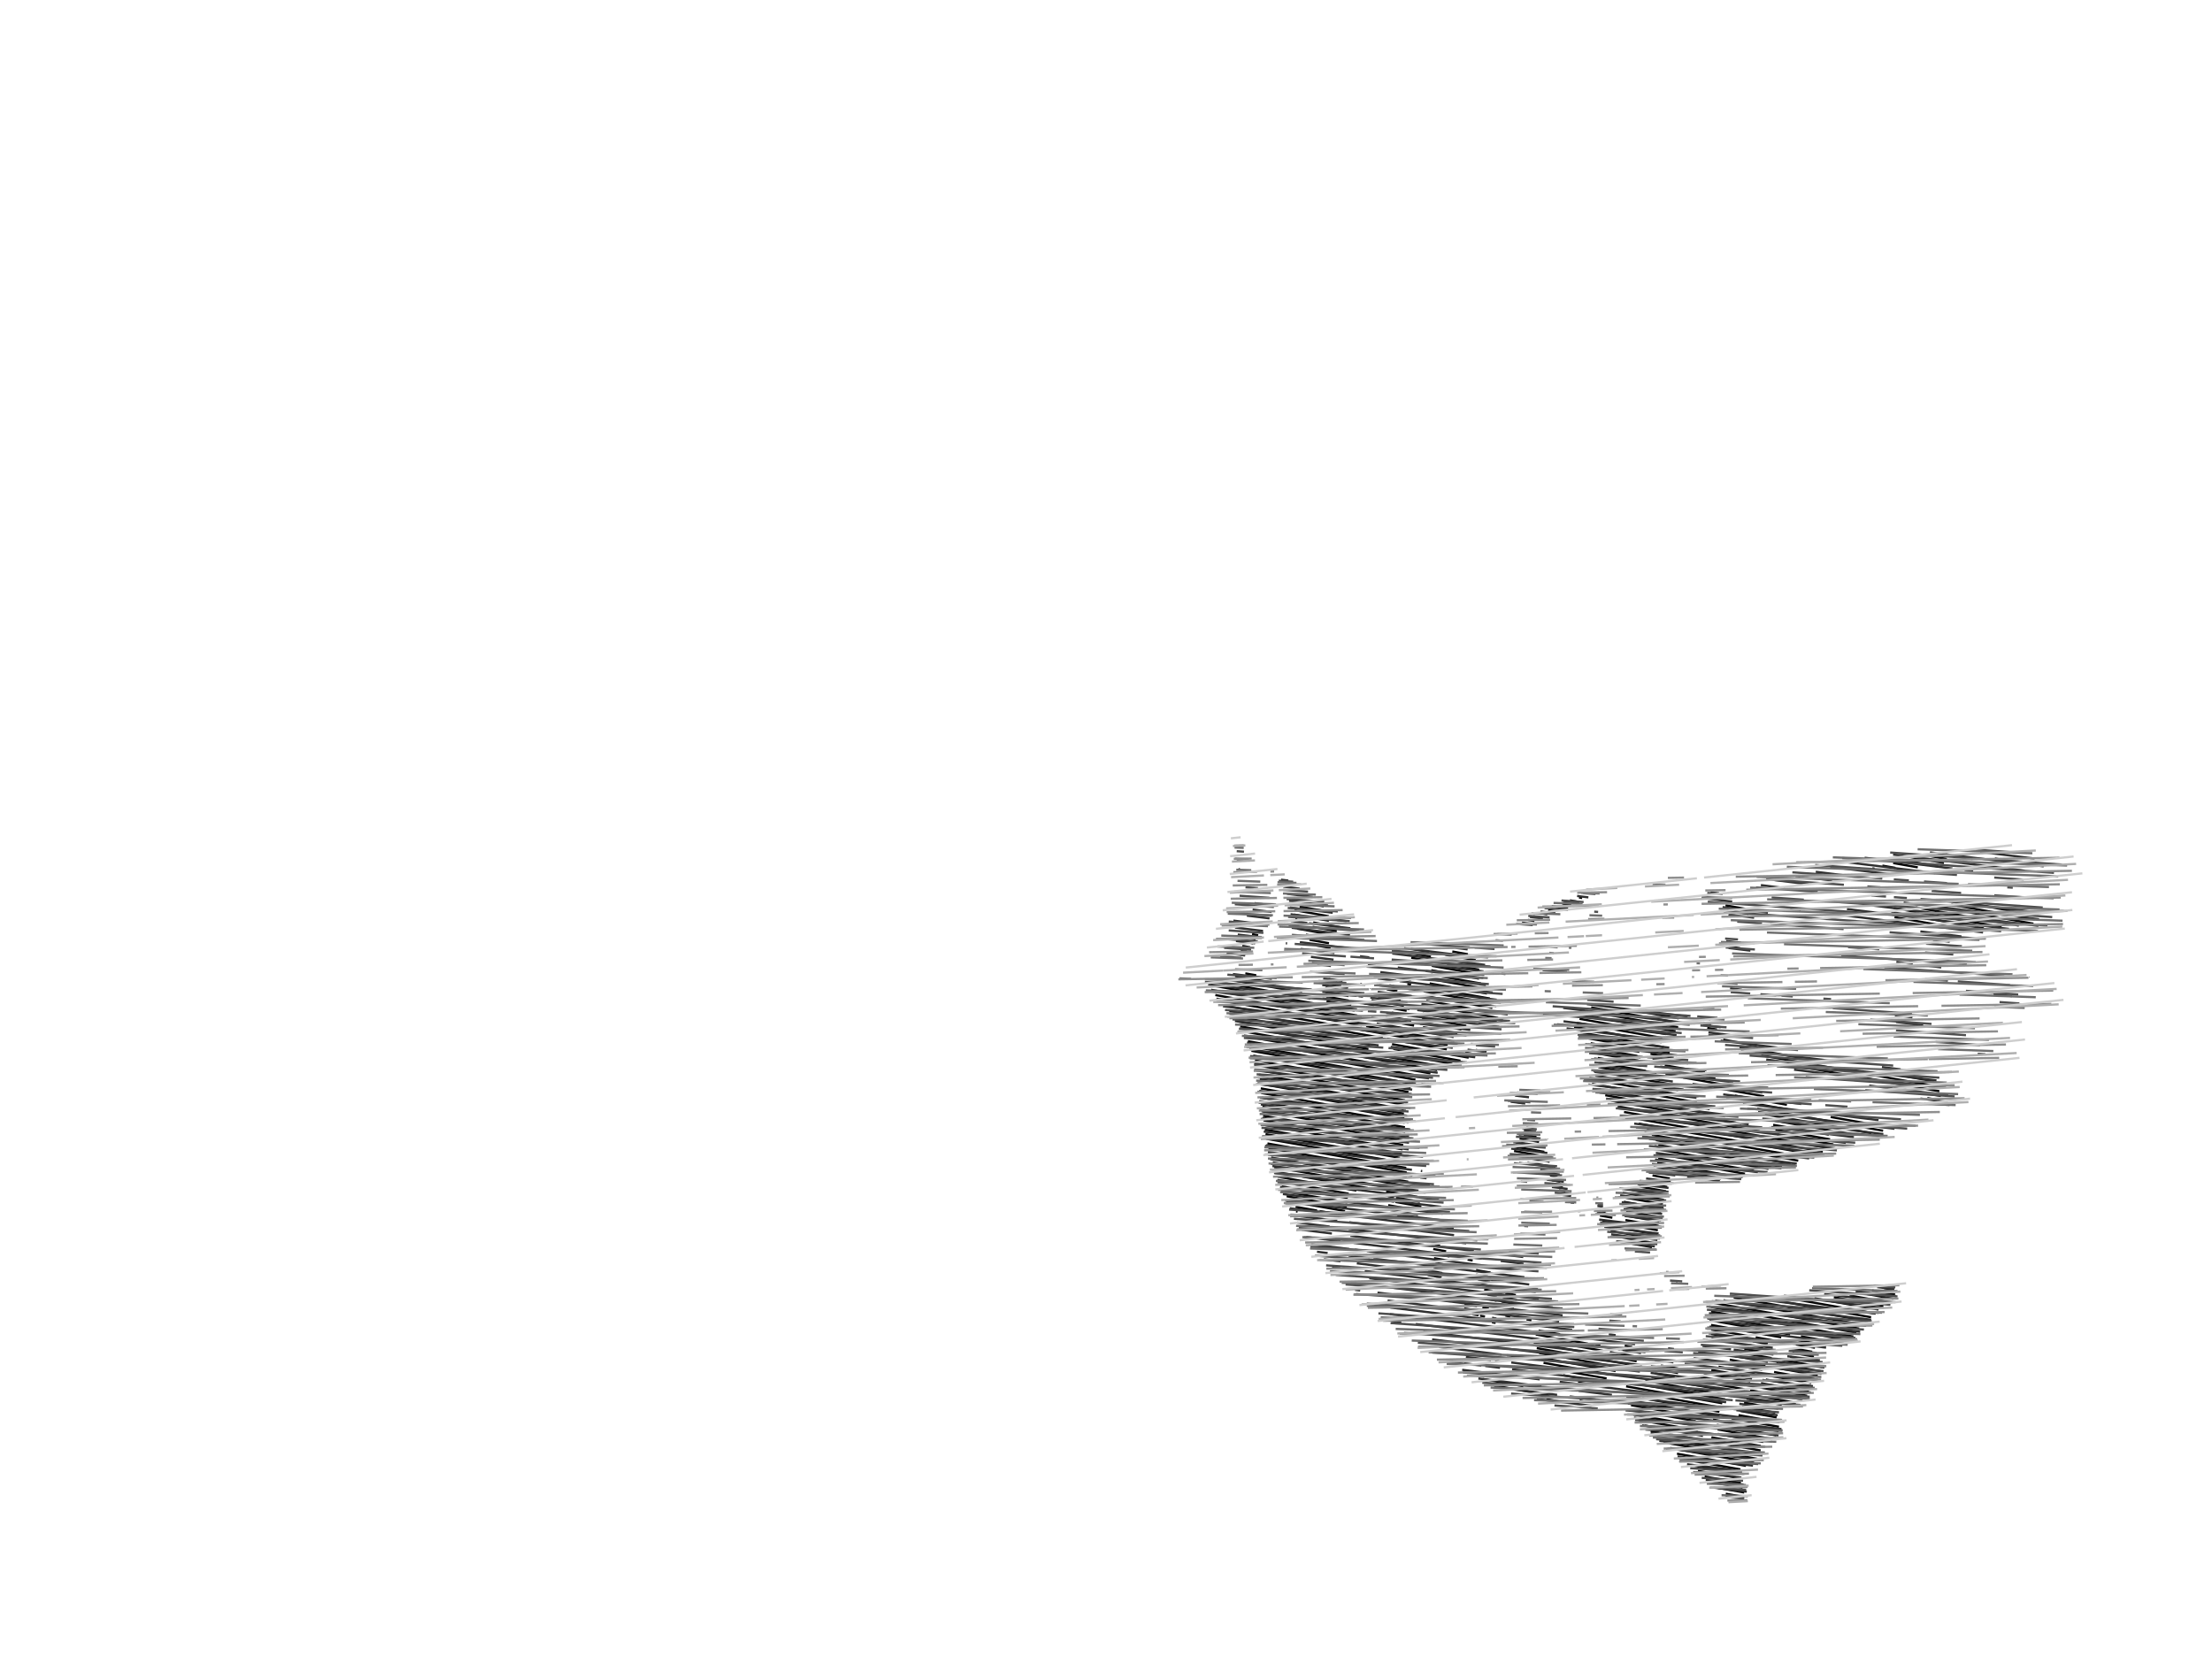 <?xml version="1.0" encoding="UTF-8" standalone="no"?>
<!-- Created with Inkscape (http://www.inkscape.org/) -->

<svg
   xmlns:dc="http://purl.org/dc/elements/1.1/"
   xmlns:cc="http://creativecommons.org/ns#"
   xmlns:rdf="http://www.w3.org/1999/02/22-rdf-syntax-ns#"
   xmlns:svg="http://www.w3.org/2000/svg"
   xmlns="http://www.w3.org/2000/svg"
   xmlns:sodipodi="http://sodipodi.sourceforge.net/DTD/sodipodi-0.dtd"
   xmlns:inkscape="http://www.inkscape.org/namespaces/inkscape"
   id="svg2"
   version="1.1"
   inkscape:version="0.48.3.1 r9886"
   width="1000"
   height="759"
   sodipodi:docname="hantologie-_0002_arriere-plan-02_hatched_1398274417.svg">
  <defs
     id="defs27" />
  <sodipodi:namedview
     pagecolor="#ffffff"
     bordercolor="#666666"
     borderopacity="1"
     objecttolerance="10"
     gridtolerance="10"
     guidetolerance="10"
     inkscape:pageopacity="0"
     inkscape:pageshadow="2"
     inkscape:window-width="640"
     inkscape:window-height="480"
     id="namedview25" />
  <g
     inkscape:label="fill-050505"
     inkscape:groupmode="layer"
     id="fill-050505">
    <path
       style="stroke:#050505"
       d="M 906.429,388.997 l -4.613,-0.813 M 883.081,386.911 l 8.693,1.533 M 880.677,386.487 l -1.241,-0.219 M 887.157,389.661 l 3.145,0.554 M 880.109,388.418 l -9.724,-1.715 M 863.525,387.525 l 15.284,2.695 M 876.491,391.842 l -14.71,-2.594 M 855.873,390.237 l 11.114,1.96 M 856.867,392.443 l -5.881,-1.037 M 846.457,392.639 l 0.998,0.176 M 918.535,413.471 l -27.351,-4.823 M 882.145,409.086 l 37.744,6.655 M 919.28,417.664 l -43.535,-7.676 M 866.122,410.322 l 46.552,8.208 M 904.85,419.182 l -48.674,-8.583 M 855.009,412.424 l 41.83,7.376 M 888.025,420.277 l -31.562,-5.565 M 780.058,409.363 l 9.863,1.739 M 790.5,413.235 l -9.722,-1.714 M 713.854,405.812 l 1.41,0.249 M 713.071,407.705 l -3.347,-0.59 M 706.297,408.542 l 4.003,0.706 M 706.92,410.683 l -3.568,-0.629 M 782.687,426.073 l 1.36,0.24 M 703.286,412.073 l -3.387,-0.597 M 781.666,427.924 l 5.101,0.899 M 699.533,413.442 l -3.082,-0.543 M 693.209,414.357 l 3.077,0.543 M 693.675,416.47 l -2.893,-0.51 M 592.935,408.861 l 5.527,0.975 M 600.416,412.211 l -12.847,-2.265 M 585.19,411.558 l 15.514,2.736 M 600.766,416.335 l -7.637,-1.347 M 585.086,413.57 l 3.067,0.541 M 606.555,419.387 l -12.89,-2.273 M 585.577,415.688 l 0.86,0.152 M 663.584,431.473 l -7.021,-1.238 M 593.396,419.097 l 10.921,1.926 M 667.092,434.122 l -13.672,-2.411 M 637.803,428.958 l 8.396,1.48 M 601.402,422.54 l -14.847,-2.618 M 653.91,433.829 l 14.888,2.625 M 646.885,432.59 l -10.574,-1.865 M 590.359,422.623 l 8.976,1.583 M 668.679,438.464 l -14.532,-2.562 M 637.993,433.053 l 6.531,1.152 M 600.801,426.495 l -8.82,-1.555 M 647.321,436.729 l 21.167,3.732 M 601.537,428.656 l -6.544,-1.154 M 566.017,422.393 l 2.776,0.49 M 668.652,442.521 l -21.61,-3.81 M 564.09,424.084 l 3.519,0.62 M 773.508,463.041 l -3.388,-0.597 M 739.566,457.056 l 19.38,3.417 M 669.497,444.701 l -22.511,-3.969 M 562.629,425.857 l 3.796,0.669 M 776.222,465.55 l -4.393,-0.775 M 719.341,455.521 l 39.823,7.022 M 670.878,446.975 l -23.997,-4.231 M 561.596,427.706 l 3.571,0.63 M 780.998,468.423 l -6.227,-1.098 M 717.136,457.162 l 41.504,7.318 M 672.217,449.242 l -25.907,-4.568 M 635.075,442.693 l 2.748,0.484 M 563.751,430.117 l -2.808,-0.495 M 779.053,470.111 l 15.203,2.681 M 757.501,466.311 l -42.026,-7.41 M 644.441,446.375 l 29.07,5.126 M 637.905,445.223 l -1.676,-0.295 M 560.839,431.634 l 0.943,0.166 M 874.266,488.931 l -20.103,-3.545 M 786.456,473.447 l 26.814,4.728 M 753.203,467.584 l -39.141,-6.902 M 643.624,448.262 l 30.582,5.392 M 637.571,447.195 l -1.252,-0.221 M 628.103,445.525 l 2.199,0.388 M 875.757,491.224 l -79.532,-14.024 M 712.788,462.488 l 38.677,6.82 M 674.661,455.766 l -30.398,-5.36 M 626.97,447.356 l 4.743,0.836 M 604.547,443.403 l -3.962,-0.699 M 811.026,481.841 l 65.722,11.589 M 751.136,471.281 l -39.484,-6.962 M 644.801,452.531 l 31.656,5.582 M 632.174,450.305 l -6.785,-1.196 M 599.733,444.585 l 6.617,1.167 M 877.425,495.58 l -21.196,-3.737 M 714.52,466.856 l 37.653,6.639 M 677.286,460.29 l -32.356,-5.705 M 623.031,450.724 l 10.106,1.782 M 608.327,448.131 l -9.018,-1.59 M 562.979,440.135 l 4.939,0.871 M 876.928,497.523 l -5.628,-0.992 M 717.264,469.37 l 37.552,6.622 M 676.684,462.215 l -32.177,-5.674 M 627.168,453.484 l 7.549,1.331 M 626.625,453.388 l -6.569,-1.158 M 599.408,448.589 l 10.218,1.802 M 576.942,444.628 l -18.572,-3.275 M 746.148,476.494 l 10.524,1.856 M 741.135,475.61 l -22.039,-3.886 M 668.372,462.78 l 6.983,1.231 M 666.872,462.516 l -23.648,-4.17 M 629.793,455.978 l 6.117,1.079 M 621.168,454.457 l -4.434,-0.782 M 599.578,450.65 l 10.15,1.79 M 588.582,448.711 l -33.469,-5.902 M 749.553,479.125 l 8.948,1.578 M 740.189,477.474 l -20.206,-3.563 M 642.936,460.326 l 19.919,3.512 M 636.976,459.275 l -7.782,-1.372 M 599.697,452.702 l 11.128,1.962 M 592.433,451.421 l -40.57,-7.154 M 752.59,481.692 l 13.058,2.302 M 740.7,479.595 l -19.914,-3.511 M 643.946,462.535 l 16.747,2.953 M 637.982,461.483 l -11.317,-1.995 M 598.666,454.551 l 13.723,2.42 M 594.107,453.747 l -45.43,-8.011 M 756.058,484.334 l 19.426,3.425 M 742.094,481.872 l -19.765,-3.485 M 643.268,464.446 l 15.53,2.738 M 639.267,463.741 l -15.268,-2.692 M 547.546,447.568 l 66.025,11.642 M 784.285,491.342 l -23.357,-4.118 M 722.658,480.476 l 21.453,3.783 M 657.142,468.923 l -34.731,-6.124 M 549.419,449.929 l 64.808,11.427 M 797.488,495.701 l -22.797,-4.02 M 722.588,482.494 l 27.823,4.906 M 655.653,470.692 l -38.049,-6.709 M 551.563,452.338 l 64.066,11.297 M 807.824,499.554 l -23.535,-4.15 M 722.178,484.453 l 32.348,5.704 M 670.65,475.367 l -3.492,-0.616 M 553.7,454.745 l 100.79,17.772 M 849.488,508.932 l -21.883,-3.859 M 790.161,498.471 l 30.86,5.441 M 758.62,492.909 l -37.453,-6.604 M 662.361,475.936 l 5.284,0.932 M 654.094,474.479 l -27.062,-4.772 M 555.776,457.142 l 69.294,12.218 M 851.313,511.284 l -56.908,-10.034 M 719.77,488.09 l 42.816,7.55 M 663.954,478.248 l -34.657,-6.111 M 557.851,459.539 l 64.056,11.295 M 845.987,512.376 l -48.067,-8.476 M 719.712,490.11 l 47.385,8.355 M 660.264,479.628 l -30.353,-5.352 M 559.451,461.852 l 59.987,10.577 M 835.3,512.523 l -35.396,-6.241 M 722.893,492.702 l 50.016,8.819 M 656.583,481.01 l -27.754,-4.894 M 560.683,464.1 l 57.948,10.218 M 826.776,513.05 l -25.174,-4.439 M 725.696,495.227 l 54.168,9.551 M 652.969,482.403 l -27.208,-4.798 M 562.258,466.409 l 59.91,10.564 M 827.355,515.183 l -24.697,-4.355 M 728.498,497.752 l 58.763,10.362 M 649.691,483.856 l -86.384,-15.232 M 803.461,513.001 l 25.374,4.474 M 795.591,511.613 l -64.277,-11.334 M 564.143,470.803 l 82.533,14.553 M 827.368,519.247 l -93.187,-16.431 M 564.955,472.977 l 78.411,13.826 M 824.055,520.694 l -86.88,-15.319 M 565.749,475.148 l 74.154,13.075 M 820.072,522.023 l -79.235,-13.971 M 683.483,497.938 l 4.897,0.863 M 638.778,490.055 l -72.235,-12.737 M 744.5,510.728 l 71.871,12.673 M 637.712,491.898 l -70.376,-12.409 M 746.776,513.16 l 66.175,11.668 M 636.734,493.757 l -68.613,-12.098 M 748.623,515.517 l 60.926,10.743 M 635.876,495.636 l -67.073,-11.827 M 749.683,517.735 l 55.899,9.857 M 635.179,497.544 l -65.951,-11.629 M 750.213,519.859 l 49.291,8.691 M 692.215,509.632 l -2.055,-0.362 M 569.581,488.008 l 65.087,11.477 M 792.896,529.416 l -42.766,-7.541 M 689.792,511.236 l 3.571,0.63 M 634.606,501.505 l -64.83,-11.431 M 749.626,523.817 l 39.24,6.919 M 694.561,514.107 l -5.678,-1.001 M 569.972,492.139 l 64.69,11.407 M 785.022,532.089 l -35.842,-6.32 M 686.966,514.799 l 8.792,1.55 M 634.842,505.608 l -64.674,-11.404 M 748.871,527.746 l 29.179,5.145 M 696.955,518.591 l -11.553,-2.037 M 570.364,496.27 l 64.646,11.399 M 756.009,531.035 l -7.768,-1.37 M 684.587,518.442 l 13.565,2.392 M 635.128,509.72 l -64.582,-11.388 M 747.071,531.49 l 7.836,1.382 M 699.35,523.075 l -14.873,-2.623 M 570.707,500.392 l 64.539,11.38 M 754.301,534.796 l -8.813,-1.554 M 686.015,522.755 l 14.532,2.562 M 635.325,513.817 l -64.457,-11.365 M 743.503,534.922 l 10.194,1.797 M 701.745,527.559 l -11.183,-1.972 M 571.03,504.511 l 64.089,11.301 M 753.172,538.658 l -12.173,-2.146 M 696.365,528.642 l 6.578,1.16 M 634.364,517.709 l -63.165,-11.138 M 737.113,537.858 l 15.564,2.744 M 704.142,532.044 l -3.406,-0.601 M 571.501,508.656 l 62.554,11.03 M 752.182,542.545 l -18.6,-3.28 M 701.58,533.623 l 3.76,0.663 M 633.774,521.667 l -61.97,-10.927 M 733.559,541.293 l 18.15,3.2 M 706.538,536.528 l -4.143,-0.731 M 572.107,512.824 l 60.818,10.724 M 751.288,546.45 l -17.226,-3.037 M 704.787,538.25 l 2.949,0.52 M 634.075,525.782 l -61.584,-10.859 M 734.642,545.545 l 16.225,2.861 M 635.718,528.102 l -62.729,-11.061 M 735.177,547.67 l 15.27,2.692 M 635.937,530.172 l -62.45,-11.012 M 735.563,549.769 l 14.55,2.566 M 725.837,548.054 l -2.787,-0.491 M 573.996,521.281 l 62.056,10.942 M 749.797,554.31 l -14.981,-2.642 M 723.31,549.64 l 5.598,0.987 M 636.61,534.352 l -61.926,-10.919 M 724.428,551.868 l 25.053,4.417 M 637.554,536.549 l -62.182,-10.964 M 726.127,554.198 l 23.031,4.061 M 639.054,538.845 l -62.994,-11.108 M 728.059,556.57 l 20.757,3.66 M 640.777,541.179 l -14.128,-2.491 M 576.826,529.903 l 41.5,7.318 M 748.089,562.132 l -17.541,-3.093 M 631.117,541.507 l 10.807,1.906 M 630.222,541.349 l -2.729,-0.481 M 577.653,532.08 l 35.561,6.27 M 855.12,583.036 l -3.337,-0.588 M 737.505,562.297 l 9.297,1.639 M 642.561,545.556 l -11.737,-2.07 M 627.341,542.872 l 2.929,0.517 M 609.72,539.765 l -31.239,-5.508 M 846.332,583.517 l 10.376,1.83 M 642.48,547.572 l -14.897,-2.627 M 579.417,536.453 l 29.913,5.274 M 855.906,587.236 l -14.504,-2.557 M 628.484,547.135 l 12.54,2.211 M 609.139,543.724 l -28.689,-5.059 M 836.135,585.781 l 17.695,3.12 M 638.517,550.935 l -6.799,-1.199 M 581.658,540.909 l 27.227,4.801 M 851.431,590.508 l -22.381,-3.946 M 583.294,543.229 l 24.772,4.368 M 849.238,592.153 l -28.968,-5.108 M 596.543,547.596 l 8.937,1.576 M 595.418,547.397 l -9.725,-1.715 M 806.686,586.68 l 40.492,7.14 M 586.606,547.874 l -0.686,-0.121 M 803.021,588.065 l 42.869,7.559 M 844.562,597.421 l -60.768,-10.715 M 648.619,562.871 l 2.398,0.423 M 842.461,599.081 l -63.289,-11.16 M 658.249,566.6 l 1.203,0.212 M 653.767,565.809 l -5.839,-1.03 M 774.902,589.199 l 65.586,11.565 M 665.754,569.954 l -2.298,-0.405 M 647.471,566.73 l 7.82,1.379 M 839.257,602.578 l -65.684,-11.582 M 665.571,571.952 l 0.073,0.013 M 655.914,570.249 l -7.631,-1.346 M 773.559,593.024 l 64.317,11.341 M 673.841,575.441 l -6.553,-1.155 M 648.905,571.044 l 6.218,1.096 M 835.64,606.002 l -62.096,-10.949 M 667.329,576.324 l 6.865,1.211 M 652.527,573.714 l -4.338,-0.765 M 814.157,604.245 l 18.284,3.224 M 809.279,603.384 l -35.748,-6.303 M 668.151,578.5 l 5.418,0.955 M 652.032,575.658 l -6.506,-1.147 M 813.07,606.084 l 12.56,2.215 M 805.26,604.707 l -31.723,-5.594 M 669.296,580.733 l 8.491,1.497 M 651.716,577.633 l -6.273,-1.106 M 811.934,607.914 l 8.577,1.512 M 801.778,606.124 l -8.074,-1.424 M 773.574,601.15 l 16.579,2.923 M 685.279,585.582 l -4.755,-0.838 M 670.977,583.06 l 3.835,0.676 M 649.551,579.282 l -0.853,-0.15 M 810.97,609.775 l 8.252,1.455 M 799.184,607.697 l -6.794,-1.198 M 773.61,603.188 l 11.51,2.029 M 685.732,587.692 l -6.358,-1.121 M 672.538,585.366 l 4.218,0.744 M 820.044,613.406 l -9.71,-1.712 M 790.585,608.212 l 6.484,1.143 M 776.585,605.743 l -2.841,-0.501 M 678.772,588.496 l 6.96,1.227 M 676.597,588.112 l -4.196,-0.74 M 809.323,613.546 l 12.921,2.278 M 798.167,611.579 l -9.574,-1.688 M 678.396,590.461 l 5.975,1.054 M 823.757,618.123 l -18.292,-3.225 M 786.601,611.571 l 14.313,2.524 M 673.08,591.554 l -2.921,-0.515 M 662.097,589.617 l 5.622,0.991 M 823.234,620.061 l -20.156,-3.554 M 784.32,613.199 l 14.863,2.621 M 692.341,596.981 l -2.233,-0.394 M 680.581,594.907 l 2.177,0.384 M 673.562,593.67 l -3.659,-0.645 M 661.918,591.617 l 6.382,1.125 M 821.771,621.834 l -17.102,-3.016 M 781.98,614.818 l 16.107,2.84 M 693.426,599.203 l -2.208,-0.389 M 674.544,595.874 l 1.932,0.341 M 671.332,595.307 l -2.252,-0.397 M 665.614,594.299 l 2.849,0.502 M 820.239,623.595 l -18.217,-3.212 M 779.609,616.431 l 17.032,3.003 M 737.909,609.078 l -3.413,-0.602 M 713.219,604.724 l 3.135,0.553 M 705.253,603.32 l -9.669,-1.705 M 674.5,597.897 l 1.644,0.29 M 818.821,625.375 l -18.919,-3.336 M 776.906,617.985 l 16.497,2.909 M 741.862,611.806 l -8.301,-1.464 M 728.172,609.392 l 4.141,0.73 M 723.462,608.561 l -2.178,-0.384 M 711.657,606.48 l 6.176,1.089 M 711.643,606.477 l -17.348,-3.059 M 798.278,623.784 l 19.781,3.488 M 791.159,622.529 l -17.512,-3.088 M 727.812,611.359 l 13.921,2.455 M 724.602,610.793 l -31.077,-5.48 M 796.106,625.432 l 21.574,3.804 M 791.249,624.576 l -20.953,-3.695 M 750.859,617.454 l 8.979,1.583 M 739.894,615.52 l -46.502,-8.2 M 767.461,622.412 l 49.522,8.732 M 758.611,620.851 l -9.179,-1.618 M 694.737,609.589 l 41.996,7.405 M 814.962,632.818 l -23.792,-4.195 M 764.836,623.98 l 24.004,4.233 M 757.129,622.621 l -8.905,-1.57 M 695.859,611.817 l 37.712,6.65 M 811.069,634.163 l -20.426,-3.602 M 761.887,625.491 l 25.234,4.449 M 757.126,624.651 l -10.522,-1.855 M 696.641,613.986 l 33.759,5.953 M 805.537,635.218 l -15.958,-2.814 M 743.796,624.332 l 39.106,6.895 M 727.494,621.457 l -29.705,-5.238 M 788.453,634.237 l 13.951,2.46 M 779.896,632.728 l -44.672,-7.877 M 701.113,618.836 l 25.204,4.444 M 802.588,638.76 l -14.984,-2.642 M 735.124,626.864 l 43.472,7.665 M 727.618,625.541 l -3.242,-0.572 M 706.718,621.856 l 16.286,2.872 M 803.181,640.896 l -16.393,-2.891 M 743.394,630.353 l 34.439,6.073 M 720.869,626.382 l -7.474,-1.318 M 785.974,639.892 l 17.752,3.13 M 777.309,638.364 l -34.856,-6.146 M 782.794,641.362 l 21.434,3.779 M 777.335,640.4 l -38.821,-6.845 M 774.396,641.912 l 29.671,5.232 M 767.192,640.642 l -29.833,-5.26 M 670.236,623.546 l 18.41,3.246 M 803.021,648.991 l -26.911,-4.745 M 737.02,637.353 l 29.545,5.21 M 715.749,633.602 l -1.618,-0.285 M 675.948,626.584 l 24.237,4.274 M 800.377,650.555 l -23.865,-4.208 M 738.539,639.652 l 28.241,4.98 M 705.807,633.88 l -6.75,-1.19 M 776.536,648.382 l 20.611,3.634 M 767.492,646.788 l -26.525,-4.677 M 773.7,649.913 l 22.255,3.924 M 769.871,649.238 l -26.263,-4.631 M 746.248,647.103 l 49.683,8.76 M 795.797,657.871 l -46.618,-8.22 M 752.121,652.201 l 42.811,7.549 M 792.971,661.434 l -37.908,-6.684 M 758.124,657.321 l 31.204,5.502 M 786.821,664.412 l -25.54,-4.503 M 764.438,662.496 l 21.763,3.837 M 786.391,668.398 l -18.796,-3.314 M 770.639,667.651 l 16.346,2.882 M 787.763,672.701 l -14.126,-2.491 M 776.635,672.77 l 11.9,2.098 M 787.76,676.763 l -7.582,-1.337"
       id="path5" />
  </g>
  <g
     inkscape:label="fill-303030"
     inkscape:groupmode="layer"
     id="fill-303030">
    <path
       style="stroke:#303030"
       d="M 919.819,388.217 l -24.602,-3.021 M 872.494,385.428 l 51.423,6.314 M 915.281,393.705 l -59.45,-7.3 M 888.16,393.397 l 3.862,0.474 M 882.695,392.726 l -39.743,-4.88 M 833.986,389.768 l 40.906,5.023 M 856.364,395.538 l -28.938,-3.553 M 820.861,394.201 l 15.879,1.95 M 828.295,398.137 l -16.552,-2.032 M 876.923,407.13 l 43.8,5.378 M 817.641,399.851 l -15.357,-1.886 M 860.608,408.149 l 61.202,7.515 M 806.854,401.549 l -10.801,-1.326 M 845.594,409.328 l 75.965,9.327 M 908.238,420.043 l -73.272,-8.997 M 773.306,403.475 l 3.871,0.475 M 896.491,421.623 l -66.746,-8.195 M 809.363,410.925 l 4.699,0.577 M 783.1,407.7 l -10.999,-1.35 M 868.17,421.168 l 18.556,2.278 M 799.223,412.702 l -20.487,-2.515 M 873.864,424.89 l 7.547,0.927 M 793.006,414.961 l -11.585,-1.422 M 712.976,405.135 l 5.095,0.626 M 713.952,408.277 l -7.285,-0.894 M 701.486,409.769 l 7.416,0.911 M 703.164,412.998 l -6.708,-0.824 M 579.101,397.765 l 3.334,0.409 M 877.602,437.439 l -6.257,-0.768 M 857.3,434.946 l 7.42,0.911 M 787.048,426.32 l -6.683,-0.821 M 691.654,414.607 l 5.865,0.72 M 587.53,401.822 l -7.373,-0.905 M 781.494,428.661 l 9.827,1.207 M 692.282,417.707 l -4.219,-0.518 M 581.827,404.145 l 11.611,1.426 M 600.338,409.44 l -17.572,-2.158 M 901.253,449.41 l 8.284,1.017 M 602.491,412.727 l -19.395,-2.381 M 567.147,408.387 l 3.76,0.462 M 608.797,416.524 l -4.386,-0.539 M 583.426,413.408 l 17.611,2.162 M 574.876,412.359 l -8.6,-1.056 M 591.775,417.456 l 18.693,2.295 M 591.019,417.363 l -7.398,-0.908 M 563.679,414.006 l 10.253,1.259 M 663.484,429.283 l -5.387,-0.661 M 641.214,426.549 l 4.68,0.575 M 610.287,422.752 l -26.307,-3.23 M 557.594,416.282 l 15.003,1.842 M 787.449,447.527 l -5.313,-0.652 M 634.746,428.777 l 32.856,4.034 M 602.117,424.771 l -15.286,-1.877 M 558.33,419.395 l 12.664,1.555 M 864.554,460.017 l -7.884,-0.968 M 629.418,431.146 l 41.936,5.149 M 615.503,429.437 l -2.464,-0.303 M 587.635,426.015 l 21.36,2.623 M 569.262,423.759 l -9.713,-1.193 M 857.153,462.131 l 12.266,1.506 M 680.591,440.451 l -1.861,-0.228 M 630.816,434.34 l 39.914,4.901 M 619.006,432.89 l -4.189,-0.514 M 588.002,429.083 l 15.288,1.877 M 567.415,426.555 l -8.659,-1.063 M 644.537,439.047 l 26.04,3.197 M 640.451,438.545 l -8.566,-1.052 M 618.403,435.838 l 3.679,0.452 M 602.871,433.931 l -10.224,-1.255 M 556.84,428.279 l 8.548,1.05 M 671.761,445.412 l -28.193,-3.462 M 624.028,439.551 l 19.441,2.387 M 601.683,436.808 l -6.171,-0.758 M 554.533,431.018 l 8.391,1.03 M 773.217,460.892 l -4.675,-0.574 M 717.411,454.04 l 45.565,5.595 M 674.811,448.809 l -42.07,-5.165 M 622.806,442.424 l 8.467,1.04 M 605.9,440.348 l -8.311,-1.02 M 769.718,463.485 l 8.159,1.002 M 761.969,462.534 l -55.267,-6.786 M 623.475,445.529 l 53.147,6.526 M 606.914,443.495 l -8.718,-1.07 M 772.344,466.83 l 12.892,1.583 M 759.794,465.289 l -50.053,-6.146 M 642.723,450.915 l 33.727,4.141 M 638.178,450.356 l -15.331,-1.882 M 597.742,445.392 l 11.683,1.434 M 574.993,442.598 l -17.638,-2.166 M 777.85,470.529 l 26.979,3.313 M 757.936,468.083 l -51.098,-6.274 M 642.599,453.922 l 39.008,4.79 M 636.29,453.147 l -16.78,-2.06 M 614.232,450.439 l 1.96,0.241 M 613.326,450.327 l -15.536,-1.908 M 551.745,442.766 l 37.786,4.64 M 859.234,483.544 l -8.439,-1.036 M 787.145,474.692 l 40.678,4.995 M 752.605,470.451 l -44.382,-5.449 M 640.711,456.712 l 38.79,4.763 M 637.24,456.286 l -23.281,-2.859 M 597.82,451.446 l 13.237,1.625 M 594.669,451.059 l -48.48,-5.953 M 798.482,479.107 l 76.961,9.45 M 754.643,473.724 l -38.88,-4.774 M 626.691,458.014 l 51.073,6.271 M 613.466,456.39 l -66.613,-8.179 M 811.059,483.674 l 67.156,8.246 M 758.135,477.175 l -40.257,-4.943 M 641.963,462.911 l 22.741,2.792 M 640.13,462.686 l -20.196,-2.48 M 549.901,451.608 l 65.657,8.062 M 880.743,495.252 l -35.719,-4.386 M 747.097,478.843 l 16.117,1.979 M 741.67,478.176 l -22.324,-2.741 M 552.898,454.998 l 107.584,13.21 M 880.292,498.219 l -12.098,-1.485 M 750.545,482.289 l 20.235,2.485 M 742.823,481.34 l -22.157,-2.721 M 671.744,472.613 l 2.748,0.337 M 657.478,470.861 l -101.675,-12.484 M 752.934,485.604 l 30.609,3.758 M 748.913,485.111 l -27.501,-3.377 M 663.45,474.617 l 8.584,1.054 M 656.748,473.794 l -98.457,-12.089 M 765.153,490.127 l 31.577,3.877 M 756.237,489.033 l -35.374,-4.343 M 628.709,473.374 l 38.206,4.691 M 623.256,472.704 l -62.663,-7.694 M 779.015,494.852 l 35.331,4.338 M 761.047,492.646 l -42.528,-5.222 M 562.363,468.25 l 98.754,12.126 M 849.24,506.497 l -61.262,-7.522 M 718.097,490.395 l 48.86,5.999 M 655.208,482.673 l -91.458,-11.23 M 794.795,502.834 l 61.673,7.572 M 773.841,500.262 l -50.715,-6.227 M 564.776,474.592 l 85.174,10.458 M 851.419,512.81 l -52.828,-6.487 M 727.682,497.617 l 54.182,6.653 M 646.019,487.59 l -80.337,-9.864 M 800.8,509.617 l 37.318,4.582 M 790.555,508.359 l -59.424,-7.296 M 684.926,495.389 l 6.296,0.773 M 644.994,490.486 l -2.406,-0.295 M 566.975,480.907 l 73.111,8.977 M 834.461,516.772 l -99.929,-12.27 M 682.952,498.169 l 6.567,0.806 M 638.41,492.7 l -70.45,-8.65 M 738.79,508.048 l 90.968,11.169 M 637.071,495.558 l -68.495,-8.41 M 743.499,511.649 l 80.551,9.89 M 635.93,498.441 l -66.984,-8.225 M 745.487,514.915 l 72.391,8.888 M 692.985,508.469 l -3.089,-0.379 M 569.296,493.282 l 66.242,8.133 M 812.286,526.14 l -64.297,-7.895 M 688.907,510.991 l 5.443,0.668 M 636.157,504.514 l -66.512,-8.167 M 748.562,521.338 l 56.804,6.975 M 695.86,514.867 l -9.266,-1.138 M 569.995,499.413 l 66.661,8.185 M 794.71,530.027 l -46.511,-5.711 M 684.109,516.447 l 13.592,1.669 M 636.919,510.652 l -66.597,-8.177 M 747.56,527.26 l 40.284,4.946 M 699.541,521.364 l -16.368,-2.01 M 570.65,505.538 l 66.35,8.147 M 777.516,533.961 l -14.799,-1.817 M 746.482,530.15 l 10.884,1.336 M 701.396,524.614 l -17.712,-2.175 M 570.977,508.601 l 66.021,8.106 M 755.321,534.258 l -11.159,-1.37 M 686.759,525.84 l 16.495,2.025 M 636.841,519.71 l -65.521,-8.045 M 740.336,535.441 l 13.979,1.716 M 705.112,531.116 l -9.626,-1.182 M 571.84,514.752 l 65.089,7.992 M 753.482,540.077 l -20.155,-2.475 M 699.353,533.431 l 7.617,0.935 M 642.56,526.458 l -70.2,-8.619 M 732.431,540.515 l 20.308,2.493 M 708.684,537.599 l -7.084,-0.87 M 642.325,529.451 l 0.643,0.079 M 638.302,528.957 l -65.11,-7.995 M 733.143,543.625 l 18.928,2.324 M 710.275,540.817 l -4.733,-0.581 M 642.086,532.445 l 2.825,0.347 M 638.481,532.002 l -64.268,-7.891 M 733.976,546.75 l 17.436,2.141 M 724.692,545.61 l -2.528,-0.31 M 575.234,527.259 l 71.191,8.741 M 750.894,551.85 l -16.447,-2.019 M 722.079,548.312 l 6.336,0.778 M 641.279,538.391 l -65.024,-7.984 M 722.932,551.439 l 27.444,3.37 M 650.56,542.553 l -73.101,-8.976 M 725.251,554.746 l 24.581,3.018 M 651.636,545.707 l -72.945,-8.957 M 728.371,558.152 l 20.899,2.566 M 652.159,548.794 l -72.198,-8.865 M 732.602,561.694 l 15.523,1.906 M 654.498,552.104 l -72.99,-8.962 M 583.056,546.354 l 74.158,9.105 M 856.386,582.938 l -7.73,-0.949 M 609.988,552.684 l 47.363,5.815 M 604.529,552.013 l -19.802,-2.431 M 838.894,583.812 l 18.37,2.256 M 662.844,562.196 l -53.185,-6.53 M 586.428,552.813 l 14.643,1.798 M 855.338,588.854 l -30.66,-3.765 M 681.795,567.545 l 6.84,0.84 M 666.302,565.643 l -55.857,-6.858 M 588.423,556.081 l 13.701,1.682 M 851.551,591.411 l -45.07,-5.534 M 757.827,579.904 l 0.38,0.047 M 688.825,571.431 l -10.373,-1.274 M 611.938,561.991 l 57.937,7.114 M 606.003,561.262 l -15.497,-1.903 M 781.99,585.893 l 65.975,8.101 M 687.801,574.328 l -69.875,-8.58 M 612.46,565.077 l 2.115,0.26 M 610.052,564.782 l -17.162,-2.107 M 775.384,588.104 l 70.532,8.66 M 689.144,577.515 l -68.28,-8.384 M 609.659,567.756 l 9.546,1.172 M 600.208,566.595 l -4.826,-0.593 M 772.515,590.775 l 71.026,8.721 M 691.334,580.807 l -77.948,-9.571 M 598.51,569.41 l 7.503,0.921 M 840.948,602.2 l -68.366,-8.394 M 616.969,574.699 l 77.311,9.493 M 605.881,573.337 l -3.674,-0.451 M 772.791,596.854 l 65.255,8.012 M 695.679,587.385 l -76.676,-9.415 M 772.779,599.875 l 61.529,7.555 M 702.003,591.185 l -78.155,-9.596 M 608.806,579.741 l 4.599,0.565 M 825.538,609.375 l -53.148,-6.526 M 622.742,584.475 l 83.702,10.277 M 614.912,583.514 l -2.316,-0.284 M 809.061,610.375 l 11.164,1.371 M 801.431,609.438 l -30.07,-3.692 M 627.322,588.06 l 77.509,9.517 M 822.715,615.074 l -14.701,-1.805 M 783.764,610.291 l 17.969,2.206 M 782.538,610.14 l -12.87,-1.58 M 727.289,603.357 l 3.124,0.384 M 710.746,601.326 l -82.197,-10.092 M 621.298,590.343 l 2.088,0.256 M 824.802,618.352 l -57.104,-7.011 M 754.094,609.671 l 2.672,0.328 M 739.151,607.836 l -110.836,-13.609 M 765.68,614.116 l 57.777,7.094 M 743.87,611.438 l -103.833,-12.749 M 629.061,597.341 l 4.439,0.545 M 821.365,623.976 l -59.749,-7.336 M 748.133,614.984 l 8.391,1.03 M 743.882,614.462 l -100.434,-12.332 M 796.747,623.975 l 22.849,2.805 M 792.04,623.397 l -45.724,-5.614 M 647.431,605.642 l 94.826,11.643 M 818.747,629.699 l -72.522,-8.905 M 681.284,612.821 l 60.08,7.377 M 678.821,612.518 l -28.346,-3.481 M 683.213,616.08 l 133.556,16.399 M 677.699,615.403 l -1.776,-0.218 M 662.703,613.562 l 11.317,1.39 M 811.851,634.897 l -128.279,-15.751 M 671.46,617.66 l 6.667,0.819 M 669.699,617.443 l -7.744,-0.951 M 786.325,634.786 l 17.591,2.16 M 780.348,634.052 l -75.234,-9.238 M 685.235,622.373 l 10.849,1.332 M 680.017,621.733 l -18.998,-2.333 M 784.99,637.644 l 18.657,2.291 M 779.099,636.921 l -43.847,-5.384 M 713.689,628.89 l 15.024,1.845 M 696.831,626.82 l -28.501,-3.499 M 735.973,634.648 l 68.545,8.416 M 721.356,632.854 l -11.704,-1.437 M 675.407,627.212 l 28.525,3.502 M 805.347,646.189 l -68.857,-8.455 M 694.751,632.609 l 24.632,3.024 M 804.045,649.052 l -29.372,-3.606 M 738.706,641.029 l 31.065,3.814 M 801.079,651.71 l -58.758,-7.215 M 746.238,647.999 l 51.046,6.268 M 796.769,657.226 l -46.614,-5.724 M 754.143,655.015 l 41.535,5.1 M 792.482,662.744 l -34.067,-4.183 M 762.685,662.108 l 24.591,3.019 M 787.263,668.149 l -20.307,-2.493 M 771.143,669.192 l 17.074,2.096 M 789.672,674.49 l -14.362,-1.763 M 780.202,676.349 l 8.282,1.017"
       id="path8" />
  </g>
  <g
     inkscape:label="fill-4e4e4e"
     inkscape:groupmode="layer"
     id="fill-4e4e4e">
    <path
       style="stroke:#4e4e4e"
       d="M 912.162,385.515 l -18.963,-1.326 M 854.515,385.493 l 77.659,5.43 M 928.558,394.681 l -95.691,-6.691 M 901.549,396.802 l 13.33,0.932 M 884.704,395.624 l -64.077,-4.481 M 907.453,401.224 l 2.488,0.174 M 880.184,399.318 l -10.387,-0.726 M 856.155,397.637 l 6.809,0.476 M 850.931,397.272 l -40.642,-2.842 M 901.581,404.824 l 15.339,1.073 M 886.588,403.775 l -13.33,-0.932 M 844.191,400.811 l 5.93,0.415 M 833.584,400.069 l -35.166,-2.459 M 868.229,406.501 l 55.256,3.864 M 862.066,406.07 l -5.879,-0.411 M 846.006,404.947 l 6.622,0.463 M 821.753,403.251 l -27.911,-1.952 M 559.093,384.884 l 3.284,0.23 M 927.771,414.675 l -103.843,-7.261 M 800.932,405.805 l 14.537,1.017 M 778.781,404.256 l -6.954,-0.486 M 559.115,388.896 l 3.177,0.222 M 925.615,418.534 l -153.587,-10.74 M 715.731,403.857 l 5.546,0.388 M 560.557,393.006 l -0.661,-0.046 M 779.281,412.311 l 125.405,8.769 M 715.908,407.879 l -9.985,-0.698 M 578.108,398.243 l 6.514,0.455 M 893.121,424.281 l -38.877,-2.719 M 800.28,417.789 l 33.172,2.32 M 796.575,417.53 l -11.212,-0.784 M 720.715,412.225 l 1.765,0.123 M 708.839,411.395 l -10.58,-0.74 M 580.068,402.39 l 11.275,0.788 M 568.714,401.596 l -5.666,-0.396 M 870.705,426.723 l 16.239,1.136 M 700.54,414.824 l -9.642,-0.674 M 581.637,406.51 l 17.012,1.19 M 573.881,405.967 l -13.482,-0.943 M 870.286,430.704 l 12.771,0.893 M 849.581,429.256 l -14.109,-0.987 M 779.882,424.382 l 5.835,0.408 M 692.93,418.302 l -5.847,-0.409 M 582.152,410.555 l 22.639,1.583 M 575.892,410.118 l -17.659,-1.235 M 832.362,432.062 l 56.759,3.969 M 793.349,429.333 l -13.216,-0.924 M 582.327,414.577 l 27.858,1.948 M 574.833,414.053 l -18.263,-1.277 M 851.88,437.436 l 54.263,3.794 M 679.477,425.381 l -3.351,-0.234 M 582.562,418.604 l 31.998,2.238 M 573.176,417.947 l -17.682,-1.236 M 885.075,443.767 l 23.585,1.649 M 880.601,443.454 l -10.255,-0.717 M 700.434,430.856 l 1.977,0.138 M 675.65,429.123 l -9.028,-0.631 M 639.207,426.574 l 25.275,1.767 M 616.826,425.009 l -32.774,-2.292 M 555.475,420.719 l 15.681,1.097 M 912.41,449.688 l -23.656,-1.654 M 629.196,429.884 l 43.537,3.044 M 617.879,429.093 l -32.582,-2.278 M 581.242,426.531 l 0.678,0.047 M 568.626,425.649 l -13.728,-0.96 M 903.954,453.107 l 8.963,0.627 M 785.533,444.826 l -6.427,-0.449 M 697.365,438.661 l 11.05,0.773 M 673.826,437.015 l -44.67,-3.124 M 610.511,432.587 l 10.664,0.746 M 608.442,432.443 l -19.77,-1.382 M 553.413,428.595 l 12.193,0.853 M 827.792,451.791 l -3.463,-0.242 M 805.383,450.224 l 5.095,0.356 M 802.964,450.055 l -7.109,-0.497 M 782.423,448.618 l 8.824,0.617 M 671.028,440.829 l -53.283,-3.726 M 593.113,435.38 l 14.751,1.032 M 561.239,433.152 l -9.663,-0.676 M 828.6,455.857 l 35.725,2.498 M 673.067,444.981 l -52.043,-3.639 M 594.788,439.507 l 13.103,0.916 M 873.199,462.985 l -27.718,-1.938 M 717.566,452.103 l 11.915,0.833 M 679.318,449.428 l -57.173,-3.998 M 614.948,444.927 l 0.709,0.05 M 608.655,444.487 l -12.582,-0.88 M 554.868,440.726 l 22.29,1.559 M 888.783,468.085 l -31.645,-2.213 M 767.276,459.588 l 9.177,0.642 M 764.249,459.377 l -62.319,-4.358 M 620.95,449.356 l 57.56,4.025 M 616.836,449.069 l -20.175,-1.411 M 544.711,444.025 l 48.319,3.379 M 895.132,472.539 l -20.109,-1.406 M 768.715,463.699 l 11.818,0.826 M 763.9,463.362 l -66.349,-4.64 M 545.75,448.108 l 139.377,9.746 M 897.538,476.717 l -3.453,-0.241 M 772.312,467.96 l 20.235,1.415 M 760.257,467.117 l -56.331,-3.939 M 623.869,457.58 l 58.788,4.111 M 622.233,457.466 l -3.854,-0.269 M 549.929,452.41 l 66.209,4.63 M 812.851,474.805 l -32.979,-2.306 M 713.193,467.836 l 40.249,2.814 M 678.825,465.433 l -125.015,-8.742 M 790.947,477.283 l 64.926,4.54 M 757.85,474.968 l -41.219,-2.882 M 557.183,460.936 l 105.779,7.397 M 876.739,487.292 l -73.427,-5.135 M 744.658,478.056 l 18.56,1.298 M 742.626,477.914 l -24.203,-1.692 M 667.23,472.641 l 8.706,0.609 M 659.032,472.068 l -98.941,-6.919 M 816.291,487.074 l 63.465,4.438 M 771.429,483.937 l -23.587,-1.649 M 720.802,480.397 l 23.865,1.669 M 671.716,476.965 l -43.997,-3.077 M 562.335,469.316 l 63.006,4.406 M 883.652,495.795 l -40.388,-2.824 M 720.341,484.375 l 66.332,4.638 M 663.166,480.377 l -99.155,-6.934 M 870.022,498.851 l 11.343,0.793 M 801.146,494.035 l -85.115,-5.952 M 565.112,477.53 l 89.231,6.24 M 835.233,500.428 l -10.047,-0.703 M 780.488,496.6 l 38.53,2.694 M 767.839,495.716 l -47.939,-3.352 M 566.964,481.669 l 80.877,5.655 M 859.395,506.128 l -69.51,-4.861 M 726.045,496.803 l 49.424,3.456 M 695.139,494.642 l -9.293,-0.65 M 568.103,485.759 l 77.774,5.439 M 862.21,510.334 l -65.515,-4.581 M 730.47,501.122 l 55.45,3.877 M 691.866,498.423 l -10.203,-0.713 M 568.5,489.796 l 69.7,4.874 M 851.512,513.596 l -51.552,-3.605 M 734.706,505.428 l 61.983,4.334 M 636.561,498.565 l -67.664,-4.732 M 739.585,509.779 l 99.142,6.933 M 693.97,506.589 l -3.557,-0.249 M 569.264,497.869 l 67.523,4.722 M 830.421,520.141 l -88.08,-6.159 M 688.146,510.192 l 6.599,0.461 M 637.646,506.661 l -68.04,-4.758 M 745.43,518.207 l 74.773,5.229 M 696.482,514.785 l -11.171,-0.781 M 569.948,505.936 l 67.593,4.727 M 811.693,526.851 l -64.215,-4.49 M 682.312,517.803 l 16.465,1.151 M 638.999,514.775 l -68.709,-4.805 M 746.824,526.324 l 52.258,3.654 M 701.436,523.15 l -18.939,-1.324 M 570.893,514.022 l 70.823,4.952 M 787.206,533.158 l -41.833,-2.925 M 684.452,525.973 l 19.48,1.362 M 643.298,523.095 l -71.412,-4.994 M 741.227,533.952 l 14.205,0.993 M 706.185,531.502 l -20.183,-1.411 M 573.152,522.2 l 71.618,5.008 M 754.328,538.878 l -22.216,-1.554 M 698.191,534.953 l 10.176,0.712 M 690.376,534.406 l -2.824,-0.198 M 574.498,526.303 l 72.087,5.041 M 753.257,542.813 l -21.608,-1.511 M 702.849,539.288 l 7.594,0.531 M 648.267,535.472 l -72.306,-5.056 M 733.133,545.416 l 19.178,1.341 M 724.667,544.824 l -2.389,-0.167 M 710.108,543.806 l 1.515,0.106 M 644.508,539.218 l -66.982,-4.684 M 733.865,549.477 l 17.834,1.247 M 729.207,549.151 l -7.363,-0.515 M 579.124,538.656 l 73.493,5.139 M 751.113,554.693 l -27.733,-1.939 M 580.944,542.793 l 74.561,5.214 M 750.518,558.661 l -23.936,-1.674 M 689.061,554.363 l 1.767,0.124 M 657.363,552.147 l -74.589,-5.216 M 730.621,561.279 l 18.633,1.303 M 664.212,556.635 l -79.253,-5.542 M 739.081,565.881 l 6.88,0.481 M 667.839,560.899 l -80.694,-5.643 M 682.15,565.909 l 13.478,0.942 M 669.482,565.023 l -79.903,-5.587 M 847.058,581.451 l 9.775,0.684 M 696.911,570.951 l -104.497,-7.307 M 817.919,583.423 l 39.916,2.791 M 760.492,579.407 l -5.527,-0.386 M 595.714,567.885 l 99.796,6.978 M 854.613,589.998 l -72.566,-5.074 M 599.512,572.16 l 93.656,6.549 M 849.334,593.639 l -75.504,-5.28 M 603.868,576.474 l 91.359,6.388 M 846.186,597.429 l -74.537,-5.212 M 608.321,580.795 l 93.259,6.521 M 842.646,601.191 l -70.804,-4.951 M 613.058,585.137 l 93.402,6.531 M 838.778,604.93 l -66.97,-4.683 M 727.552,597.152 l 5.117,0.358 M 709.546,595.893 l -91.654,-6.409 M 771.128,604.209 l 61.742,4.317 M 733.065,601.548 l -10.408,-0.728 M 623.159,593.862 l 88.54,6.191 M 821.342,611.73 l -12.718,-0.889 M 768.907,608.064 l 33.894,2.37 M 743.147,606.262 l -114.494,-8.006 M 765.441,611.831 l 58.566,4.095 M 760.748,611.503 l -8.26,-0.578 M 634.712,602.69 l 111.056,7.766 M 824.381,619.963 l -62.079,-4.341 M 640.975,607.138 l 117.074,8.187 M 821.897,623.799 l -174.417,-12.196 M 654.151,616.078 l 165.372,11.564 M 818.128,631.555 l -156.767,-10.962 M 784.545,633.216 l 29.43,2.058 M 783.325,633.131 l -113.221,-7.917 M 783.683,637.165 l 20.562,1.438 M 780.186,636.921 l -97.038,-6.786 M 734.88,637.763 l 70.046,4.898 M 722.315,636.884 l -19.572,-1.369 M 739.171,642.072 l 66.63,4.659 M 803.55,650.584 l -59.724,-4.176 M 748.699,650.758 l 49.32,3.449 M 796.783,658.13 l -43.018,-3.008 M 758.921,659.493 l 35.926,2.512 M 787.535,665.503 l -23.415,-1.637 M 769.319,668.239 l 18.686,1.307 M 789.409,673.654 l -14.678,-1.026 M 780.346,677.03 l 8.143,0.569"
       id="path11" />
  </g>
  <g
     inkscape:label="fill-6f6f6f"
     inkscape:groupmode="layer"
     id="fill-6f6f6f">
    <path
       style="stroke:#6f6f6f"
       d="M 918.796,385.822 l -51.87,-1.811 M 828.586,387.675 l 105.924,3.699 M 930.478,396.236 l -122.693,-4.285 M 558.106,383.232 l 4.145,0.145 M 926.29,401.093 l -36.587,-1.278 M 794.141,396.478 l 91.333,3.189 M 564.571,388.461 l -6.371,-0.222 M 791.213,401.379 l 137.263,4.793 M 752.922,400.042 l -5.819,-0.203 M 558.894,393.266 l 6.758,0.236 M 931.086,411.266 l -132.209,-4.617 M 769.248,405.615 l 13.823,0.483 M 723.153,404.005 l -8.354,-0.292 M 577.542,398.92 l 8.568,0.299 M 569.755,398.648 l -10.295,-0.359 M 776.997,410.888 l 155.434,5.428 M 715.457,408.739 l -13.114,-0.458 M 580.007,404.009 l 14.863,0.519 M 574.511,403.817 l -16.425,-0.574 M 782.447,416.082 l 138.9,4.851 M 724.311,414.052 l -5.762,-0.201 M 692.35,412.935 l 13.043,0.455 M 603.33,409.827 l -21.336,-0.745 M 556.844,408.203 l 20.024,0.699 M 894.883,425.011 l -96.07,-3.355 M 685.427,417.697 l 9.407,0.328 M 610.806,415.091 l -30.547,-1.067 M 555.054,413.144 l 20.407,0.713 M 891.623,429.9 l -85.108,-2.972 M 778.01,425.933 l 15.174,0.53 M 683.396,422.629 l -6.408,-0.224 M 578.239,418.957 l 38.416,1.342 M 573.214,418.781 l -19.742,-0.689 M 783.041,431.112 l 110.151,3.847 M 710.422,428.576 l -1.189,-0.042 M 698.361,428.154 l 5.826,0.203 M 679.785,427.506 l -42.095,-1.47 M 578.699,423.976 l 43.801,1.53 M 570.426,423.687 l -18.311,-0.639 M 842.343,438.185 l 67.476,2.356 M 768.528,435.608 l -1.538,-0.054 M 698.572,433.165 l 2.862,0.1 M 676.548,432.396 l -95.99,-3.352 M 550.432,427.992 l 16.608,0.58 M 919.159,445.871 l -54.117,-1.89 M 777.862,440.937 l 3.292,0.115 M 709.427,438.547 l -16.269,-0.568 M 591.437,434.427 l 88.313,3.084 M 561.95,433.397 l -14.576,-0.509 M 885.883,449.712 l 34.437,1.203 M 811.997,447.132 l -33.506,-1.17 M 710.691,443.594 l 10.03,0.35 M 672.584,442.263 l -53.665,-1.874 M 592.171,439.455 l 20.644,0.721 M 570.712,438.706 l -12.385,-0.432 M 901.706,455.268 l 13.6,0.475 M 854.318,453.613 l -64.163,-2.241 M 715.513,448.766 l 9.208,0.322 M 701.099,448.262 l -2.771,-0.097 M 621.221,445.473 l 59.591,2.081 M 617.204,445.333 l -23.361,-0.816 M 544.714,442.801 l 44.224,1.544 M 538.467,442.583 l -5.24,-0.183 M 825.394,457.606 l 46.147,1.612 M 775.027,455.847 l -5.11,-0.178 M 698.854,453.187 l 42.892,1.498 M 682.814,452.627 l -137.692,-4.808 M 840.13,463.123 l 52.688,1.84 M 779.659,461.012 l -229.779,-8.024 M 856.083,468.684 l 43.064,1.504 M 790.992,466.411 l -88.579,-3.093 M 554.463,458.151 l 130.547,4.559 M 901.146,475.26 l -24.986,-0.873 M 775.172,470.861 l 34.795,1.215 M 760.146,470.336 l -46.628,-1.628 M 558.35,463.29 l 120.284,4.2 M 853.452,478.598 l -67.438,-2.355 M 716.544,473.817 l 45.445,1.587 M 677.632,472.458 l -12.721,-0.444 M 561.435,468.4 l 100.649,3.515 M 875.926,484.386 l -76.908,-2.686 M 719.315,478.917 l 47.685,1.665 M 672.478,477.281 l -109.064,-3.809 M 811.073,487.124 l 69.014,2.41 M 781.588,486.094 l -62.223,-2.173 M 565.023,478.532 l 95.819,3.346 M 885.236,494.717 l -65.23,-2.278 M 715.692,488.796 l 83.677,2.922 M 650.822,486.531 l -83.847,-2.928 M 846.527,498.368 l 37.582,1.312 M 836.873,498.031 l -14.665,-0.512 M 775.837,495.9 l 43.017,1.502 M 771.055,495.733 l -49.813,-1.74 M 686.852,492.792 l 9.565,0.334 M 646.967,491.399 l -79.095,-2.762 M 786.596,501.278 l 81.357,2.841 M 779.265,501.022 l -52.364,-1.829 M 680.056,497.558 l 19.661,0.687 M 638.45,496.105 l -70.023,-2.445 M 732.216,504.382 l 133.762,4.671 M 696.698,503.142 l -4.553,-0.159 M 568.982,498.682 l 68.71,2.399 M 853.367,513.616 l -116.392,-4.065 M 688.416,507.856 l 6.966,0.243 M 638.778,506.123 l -69.318,-2.421 M 740.248,514.669 l 98.042,3.424 M 696.39,513.137 l -10.673,-0.373 M 569.933,508.721 l 69.282,2.419 M 824.787,522.624 l -81.658,-2.852 M 680.93,517.601 l 18.044,0.63 M 641.957,516.24 l -71.401,-2.493 M 745.897,524.872 l 66.435,2.32 M 702.196,523.346 l -20.625,-0.72 M 571.581,518.785 l 73.174,2.555 M 792.388,531.499 l -48.251,-1.685 M 683.8,527.707 l 21.489,0.75 M 646.192,526.394 l -72.975,-2.548 M 737.455,534.584 l 18.391,0.642 M 707.995,533.555 l -22.243,-0.777 M 574.893,528.907 l 74.047,2.586 M 754.438,540.18 l -24.068,-0.84 M 687.697,537.849 l 22.8,0.796 M 650.869,536.563 l -74.061,-2.586 M 732.067,544.402 l 21.177,0.74 M 724.685,544.144 l -3.473,-0.121 M 707.493,543.543 l 5.091,0.178 M 697.804,543.205 l -6.388,-0.223 M 578.723,539.047 l 75.01,2.619 M 752.234,550.109 l -18.916,-0.661 M 721.144,549.023 l 9.348,0.326 M 697.2,548.187 l -8.155,-0.285 M 580.99,544.129 l 76.764,2.681 M 751.294,555.079 l -27.957,-0.976 M 687.716,552.859 l 12.904,0.451 M 663.556,552.015 l -80.21,-2.801 M 727.866,559.264 l 22.533,0.787 M 698.66,558.244 l -11.334,-0.396 M 585.932,554.308 l 81.613,2.85 M 748.691,564.994 l -14.286,-0.499 M 684.16,562.741 l 13.083,0.457 M 672.63,562.338 l -83.871,-2.929 M 592.246,564.534 l 109.506,3.824 M 754.336,575.198 l -1.133,-0.04 M 596.567,569.688 l 102.737,3.588 M 857.833,583.815 l -38.642,-1.349 M 755.436,580.239 l 7.797,0.272 M 696.394,578.177 l -95.158,-3.323 M 774.981,585.925 l 81.966,2.862 M 696.983,583.201 l -90.414,-3.157 M 771.388,590.802 l 79.421,2.773 M 704.435,588.464 l -92.318,-3.224 M 771.612,595.813 l 74.964,2.618 M 733.331,594.476 l -5.419,-0.189 M 617.915,590.446 l 100.134,3.497 M 841.034,603.24 l -69.564,-2.429 M 738.054,599.644 l 2.011,0.07 M 734.435,599.518 l -17.837,-0.623 M 624.2,595.668 l 87.404,3.052 M 835.285,608.043 l -65.441,-2.285 M 753.188,605.176 l 6.259,0.219 M 747.779,604.987 l -116.809,-4.079 M 807.411,612.072 l 14.821,0.518 M 803.528,611.937 l -165.311,-5.773 M 645.854,611.434 l 179.701,6.275 M 823.392,622.636 l -169.362,-5.914 M 663.148,622.044 l 157.264,5.492 M 818.165,632.46 l -144.292,-5.039 M 693.512,633.11 l 112.556,3.931 M 805.386,642.02 l -69.767,-2.436 M 741.382,644.788 l 64.385,2.248 M 803.024,651.943 l -55.796,-1.948 M 753.192,655.206 l 44.682,1.56 M 796.012,661.705 l -36.704,-1.282 M 765.423,665.64 l 23.186,0.81 M 789.313,671.477 l -17.705,-0.618 M 778.286,676.095 l 11.865,0.414"
       id="path14" />
  </g>
  <g
     inkscape:label="fill-8f8f8f"
     inkscape:groupmode="layer"
     id="fill-8f8f8f">
    <path
       style="stroke:#8f8f8f"
       d="M 562.287,382.289 l -4.351,0.076 M 557.761,388.369 l 8.098,-0.141 M 931.077,387.854 l -119.099,2.079 M 574.327,394.081 l 1.68,-0.029 M 568.276,394.187 l -10.707,0.187 M 784.703,396.41 l 151.958,-2.652 M 761.304,396.818 l -7.308,0.128 M 577.362,400.029 l 10.854,-0.189 M 572.933,400.106 l -15.645,0.273 M 789.46,402.328 l 141.754,-2.474 M 780.093,402.491 l -9.172,0.16 M 713.013,403.662 l 13.508,-0.236 M 597.791,405.673 l -17.595,0.307 M 556.375,406.396 l 20.896,-0.365 M 931.637,405.847 l -162.378,2.834 M 751.989,408.983 l 2.006,-0.035 M 722.81,409.492 l -25.579,0.446 M 580.27,411.98 l 26.708,-0.466 M 576.514,412.046 l -21.958,0.383 M 778.212,414.526 l 154.873,-2.703 M 756.872,414.898 l -5.416,0.095 M 717.951,415.578 l 7.383,-0.129 M 700.788,415.877 l -15.081,0.263 M 577.531,418.029 l 36.731,-0.641 M 573.91,418.092 l -21.643,0.378 M 786.359,420.385 l 146.292,-2.554 M 700.07,421.891 l -6.236,0.109 M 675.232,422.324 l 10.835,-0.189 M 621.894,423.255 l -44.698,0.78 M 549.723,424.515 l 20.799,-0.363 M 897.797,424.44 l -120.678,2.106 M 691.004,428.05 l 21.869,-0.382 M 685.135,428.152 l -1.943,0.034 M 580.501,429.979 l 101.057,-1.764 M 566.476,430.224 l -19.862,0.347 M 783.573,432.435 l 112.665,-1.967 M 771.153,432.652 l -3.078,0.054 M 690.459,434.06 l 11.648,-0.203 M 679.192,434.257 l -89.909,1.569 M 574.502,436.084 l 1.216,-0.021 M 566.404,436.226 l -6.491,0.113 M 822.838,437.751 l 75.131,-1.311 M 813.103,437.921 l -5.075,0.089 M 775.285,438.581 l 3.776,-0.066 M 768.576,438.698 l -3.62,0.063 M 695.946,439.966 l 18.951,-0.331 M 690.898,440.054 l -102.396,1.787 M 532.708,442.815 l 51.743,-0.903 M 917.03,442.107 l -64.681,1.129 M 811.427,443.951 l 9.997,-0.174 M 805.802,444.049 l -29.461,0.514 M 748.79,445.044 l 3.735,-0.065 M 724.608,445.466 l -13.915,0.243 M 619.771,447.296 l 73.012,-1.274 M 618.888,447.312 l -74.267,1.296 M 864.691,449.022 l 63.547,-1.109 M 849.814,449.282 l -78.693,1.374 M 550.685,454.503 l 185.573,-3.239 M 927.367,453.929 l -49.664,0.867 M 805.066,456.064 l 62.081,-1.084 M 778.104,456.534 l -222.329,3.881 M 830.105,461.627 l 64.822,-1.131 M 788.743,462.349 l -87.278,1.523 M 559.777,466.346 l 127.176,-2.22 M 903.235,466.352 l -61.191,1.068 M 764.215,468.778 l 39.846,-0.696 M 762.04,468.816 l -48.768,0.851 M 562.741,472.295 l 120.011,-2.095 M 906.849,472.29 l -58.461,1.02 M 779.88,474.506 l 44.24,-0.772 M 763.319,474.795 l -46.9,0.819 M 564.495,478.266 l 111.746,-1.951 M 903.775,478.344 l -31.893,0.557 M 791.599,480.302 l 79.93,-1.395 M 771.442,480.654 l -53.005,0.925 M 677.357,482.296 l 8.762,-0.153 M 662.106,482.563 l -95.33,1.664 M 802.742,486.109 l 79.671,-1.391 M 790.329,486.325 l -76.13,1.329 M 567.82,490.209 l 81.389,-1.421 M 883.672,490.697 l -163.942,2.862 M 682.533,494.208 l 18.337,-0.32 M 646.503,494.837 l -78.04,1.362 M 726.756,499.437 l 161.392,-2.817 M 723.531,499.493 l -6.143,0.107 M 681.695,500.223 l 23.598,-0.412 M 639.812,500.955 l -70.71,1.234 M 720.397,505.549 l 156.571,-2.733 M 710.334,505.724 l -22.118,0.386 M 569.725,508.179 l 70.335,-1.228 M 867.113,508.989 l -139.948,2.443 M 711.884,511.698 l 2.901,-0.051 M 697.229,511.954 l -16.03,0.28 M 570.433,514.167 l 70.483,-1.23 M 849.788,515.292 l -118.69,2.072 M 719.622,517.564 l 6.155,-0.107 M 699.605,517.914 l -20.554,0.359 M 571.489,520.15 l 73.96,-1.291 M 830.108,521.637 l -94.965,1.658 M 681.71,524.227 l 21.71,-0.379 M 648.232,524.811 l -74.75,1.305 M 742.105,529.174 l 69.796,-1.218 M 706.975,529.787 l -22.974,0.401 M 575.516,532.081 l 77.202,-1.348 M 786.627,534.397 l -20.29,0.354 M 727.2,535.435 l 29.465,-0.514 M 709.927,535.736 l -24.227,0.423 M 660.474,536.599 l 5.402,-0.094 M 656.675,536.666 l -78.918,1.378 M 729.993,541.387 l 24.835,-0.433 M 722.577,541.516 l -0.894,0.016 M 687.338,542.131 l 25.245,-0.441 M 657.232,542.657 l -76.872,1.342 M 732.582,547.343 l 20.661,-0.361 M 728.961,547.406 l -8.404,0.147 M 713.303,547.679 l 1.22,-0.021 M 701.667,547.882 l -14.039,0.245 M 583.219,549.95 l 80.278,-1.401 M 752.33,552.999 l -30.283,0.529 M 686.443,554.149 l 17.288,-0.302 M 668.74,554.458 l -82.439,1.439 M 726.742,559.446 l 24.539,-0.428 M 703.929,559.844 l -19.425,0.339 M 590.024,561.833 l 82.876,-1.447 M 749.06,565.058 l -14.237,0.249 M 594.455,567.756 l 108.627,-1.896 M 701.166,571.895 l -101.558,1.773 M 752.303,577.003 l 9.28,-0.162 M 698.021,577.95 l -92.444,1.614 M 819.536,581.83 l 39.14,-0.683 M 780.511,582.511 l -9.356,0.163 M 756.838,582.925 l 6.816,-0.119 M 703.534,583.855 l -91.703,1.601 M 771.026,588.678 l 87.204,-1.522 M 714.014,589.673 l -95.639,1.669 M 770.668,594.685 l 81.349,-1.42 M 735.268,595.303 l -109.972,1.92 M 770.913,600.682 l 75.531,-1.318 M 751.698,601.017 l -33.875,0.591 M 632.732,603.094 l 83.527,-1.458 M 839.599,605.484 l -72.242,1.261 M 641.053,608.949 l 120.131,-2.097 M 825.711,611.727 l -176.117,3.074 M 659.11,620.636 l 166.536,-2.907 M 823.29,623.771 l -152.474,2.661 M 688.326,632.128 l 131.651,-2.298 M 815.095,635.916 l -109.372,1.909 M 738.979,643.245 l 66.676,-1.164 M 806.099,648.075 l -60.55,1.057 M 752.122,655.018 l 49.085,-0.857 M 797.376,660.229 l -38.293,0.668 M 766.107,666.776 l 24.563,-0.429 M 790.079,672.358 l -17.016,0.297 M 780.902,678.519 l 9.074,-0.158"
       id="path17" />
  </g>
  <g
     inkscape:label="fill-afafaf"
     inkscape:groupmode="layer"
     id="fill-afafaf">
    <path
       style="stroke:#afafaf"
       d="M 562.994,382.273 l -5.615,0.294 M 556.926,389.601 l 10.416,-0.546 M 580.801,395.359 l -6.538,0.343 M 556.54,396.631 l 14.868,-0.779 M 920.336,384.575 l -118.999,6.236 M 578.115,402.51 l 14.26,-0.747 M 575.687,402.637 l -19.727,1.034 M 773.256,399.292 l 165.316,-8.664 M 759.101,400.034 l -15.448,0.81 M 717.04,402.238 l 14.11,-0.739 M 603.063,408.212 l -22.334,1.17 M 554.326,410.766 l 23.486,-1.231 M 934.907,397.83 l -188.44,9.876 M 695.129,410.396 l 29.01,-1.52 M 612.502,414.727 l -34.866,1.827 M 551.593,417.919 l 23.785,-1.247 M 933.717,404.902 l -164.906,8.642 M 707.782,416.743 l 57.905,-3.035 M 700.44,417.128 l -19.476,1.021 M 575.929,423.653 l 44.087,-2.31 M 571.398,423.89 l -22.961,1.203 M 775.453,420.206 l 159.213,-8.344 M 761.171,420.954 l -12.882,0.675 M 716.881,423.276 l 7.381,-0.387 M 716.118,423.316 l -7.454,0.391 M 573.156,430.808 l 131.378,-6.885 M 566.662,431.148 l -22.174,1.162 M 775.427,427.217 l 156.942,-8.225 M 767.98,427.607 l -13.953,0.731 M 586.266,437.13 l 123.012,-6.447 M 581.686,437.37 l -28.561,1.497 M 534.847,439.825 l 18.185,-0.953 M 897.618,427.823 l -115.418,6.049 M 761.351,434.964 l 16.103,-0.844 M 714.333,437.428 l -173.357,9.085 M 771.509,441.441 l 127.224,-6.668 M 765.925,441.734 l -1.079,0.057 M 741.924,442.992 l 10.638,-0.558 M 737.553,443.221 l -31.014,1.625 M 548.489,453.129 l 147.057,-7.707 M 916.17,440.87 l -147.125,7.711 M 747.73,449.697 l 12.92,-0.677 M 742.697,449.961 l -187.96,9.851 M 788.298,454.581 l 141.463,-7.414 M 781.196,454.953 l -221.818,11.625 M 810.451,460.429 l 120.229,-6.301 M 796.029,461.185 l -92.838,4.865 M 562.432,473.428 l 127.726,-6.694 M 905.479,462.459 l -73.597,3.857 M 713.459,472.522 l 100.46,-5.265 M 687.87,473.863 l -122.973,6.445 M 716.306,479.383 l 192.373,-10.082 M 693.772,480.564 l -127.09,6.661 M 712.236,486.606 l 199.448,-10.453 M 652.647,489.728 l -85.195,4.465 M 716.999,493.366 l 168.558,-8.834 M 706.968,493.891 l -30.188,1.582 M 568.176,501.165 l 79.101,-4.146 M 885.948,491.521 l -203.734,10.677 M 568.86,508.139 l 73.399,-3.847 M 889.896,498.324 l -206.245,10.809 M 664.058,510.159 l 2.822,-0.148 M 646.259,511.092 l -76.264,3.997 M 724.453,514.004 l 147.361,-7.723 M 722.4,514.111 l -15.236,0.798 M 678.531,516.41 l 20.933,-1.097 M 650.738,517.867 l -78.919,4.136 M 719.927,521.251 l 136.611,-7.159 M 703.081,522.133 l -23.571,1.235 M 663.09,524.229 l 0.827,-0.043 M 650.592,524.884 l -76.518,4.01 M 726.802,527.9 l 102.232,-5.358 M 707.273,528.923 l -24.255,1.271 M 576.499,535.777 l 91.165,-4.778 M 802.875,530.923 l -77.345,4.053 M 684.803,537.11 l 26.244,-1.375 M 668.558,537.962 l -89.303,4.68 M 729.071,541.8 l 26.534,-1.391 M 724.207,542.055 l -4.119,0.216 M 686.399,544.036 l 27.91,-1.463 M 665.367,545.139 l -82.994,4.35 M 719.173,549.328 l 34.645,-1.816 M 716.589,549.464 l -2.6,0.136 M 686.357,551.048 l 18.251,-0.957 M 672.521,551.773 l -86.519,4.534 M 722.408,556.168 l 29.928,-1.568 M 705.326,557.064 l -20.915,1.096 M 590.312,563.091 l 86.347,-4.525 M 750.911,561.684 l -23.509,1.232 M 595.445,569.832 l 109.436,-5.735 M 747.786,568.858 l -6.971,0.365 M 728.393,569.874 l 2.54,-0.133 M 702.995,571.205 l -101.536,5.321 M 750.41,575.73 l 8.838,-0.463 M 699.481,578.399 l -91.152,4.777 M 769.187,581.755 l 8.833,-0.463 M 764.921,581.979 l -9.522,0.499 M 744.612,583.043 l 3.403,-0.178 M 741.193,583.222 l -2.253,0.118 M 615.576,589.806 l 95.621,-5.011 M 859.149,584.05 l -89.221,4.676 M 748.725,589.837 l 5.13,-0.269 M 741.186,590.232 l -4.677,0.245 M 623.234,596.414 l 111.25,-5.83 M 855.454,591.253 l -85.369,4.474 M 631.71,602.979 l 121.111,-6.347 M 847.241,598.693 l -77.738,4.074 M 640.875,609.509 l 123.857,-6.491 M 839.862,606.09 l -189.529,9.933 M 661.474,622.448 l 164.078,-8.599 M 825.781,620.847 l -150.795,7.903 M 695.317,634.694 l 126.149,-6.611 M 816.6,635.347 l -82.443,4.321 M 741.336,646.301 l 65.415,-3.428 M 806.227,649.91 l -57.249,3 M 756.694,659.516 l 42.808,-2.243 M 794.736,664.532 l -30.271,1.586 M 772.693,672.696 l 17.842,-0.935 M 790.168,678.79 l -8.766,0.459"
       id="path20" />
  </g>
  <g
     inkscape:label="fill-cecece"
     inkscape:groupmode="layer"
     id="fill-cecece">
    <path
       style="stroke:#cecece"
       d="M 560.854,378.597 l -4.4,0.462 M 556.122,387.139 l 11.263,-1.184 M 577.515,392.934 l -21.561,2.266 M 554.91,403.354 l 35.82,-3.765 M 601.948,406.454 l -49.17,5.168 M 770.373,396.796 l 139.215,-14.632 M 767.127,397.137 l -57.348,6.028 M 549.69,419.991 l 62.457,-6.564 M 937.421,387.283 l -250.438,26.322 M 573.355,425.548 l 47.382,-4.98 M 571.274,425.766 l -25.661,2.697 M 536.063,437.511 l 405.335,-42.602 M 936.698,403.447 l -400.751,42.121 M 546.775,452.474 l 390.095,-41.001 M 933.448,419.877 l -379.747,39.913 M 558.755,467.302 l 340.642,-35.803 M 911.829,438.237 l -349.611,36.746 M 565.095,482.724 l 363.661,-38.222 M 932.856,452.115 l -366.315,38.501 M 567.227,498.588 l 346.833,-36.454 M 915.478,470.03 l -249.266,26.199 M 567.936,506.558 l 86.074,-9.047 M 912.978,478.337 l -254.924,26.794 M 569.048,514.485 l 84.162,-8.846 M 887.168,489.093 l -316.072,33.221 M 573.698,530.084 l 316.926,-33.31 M 874.103,506.555 l -163.412,17.175 M 576.566,537.827 l 130.025,-13.666 M 849.84,517.149 l -134.355,14.121 M 579.603,545.552 l 131.983,-13.872 M 812.989,529.066 l -95.323,10.019 M 583.182,553.22 l 133.677,-14.05 M 755.679,543.134 l -168.115,17.67 M 592.832,568.294 l 161.034,-16.925 M 752.487,559.557 l -40.641,4.272 M 599.189,575.67 l 108.107,-11.363 M 749.574,567.908 l -142.715,15 M 614.576,590.141 l 145.907,-15.335 M 781.48,580.642 l -26.847,2.822 M 622.799,597.32 l 129.051,-13.564 M 861.705,580.254 l -229.677,24.14 M 642.065,611.384 l 217.586,-22.869 M 849.747,597.599 l -197.059,20.712 M 665.277,625.032 l 175.858,-18.483 M 827.378,616.039 l -147.789,15.533 M 701.001,637.365 l 123.632,-12.994 M 820.779,632.82 l -85.556,8.992 M 743.376,649 l 64.289,-6.757 M 807.609,650.293 l -56.106,5.897 M 759.921,663.349 l 39.992,-4.203 M 794.094,667.801 l -25.777,2.709 M 776.887,677.654 l 14.993,-1.576"
       id="path23" />
  </g>
</svg>
